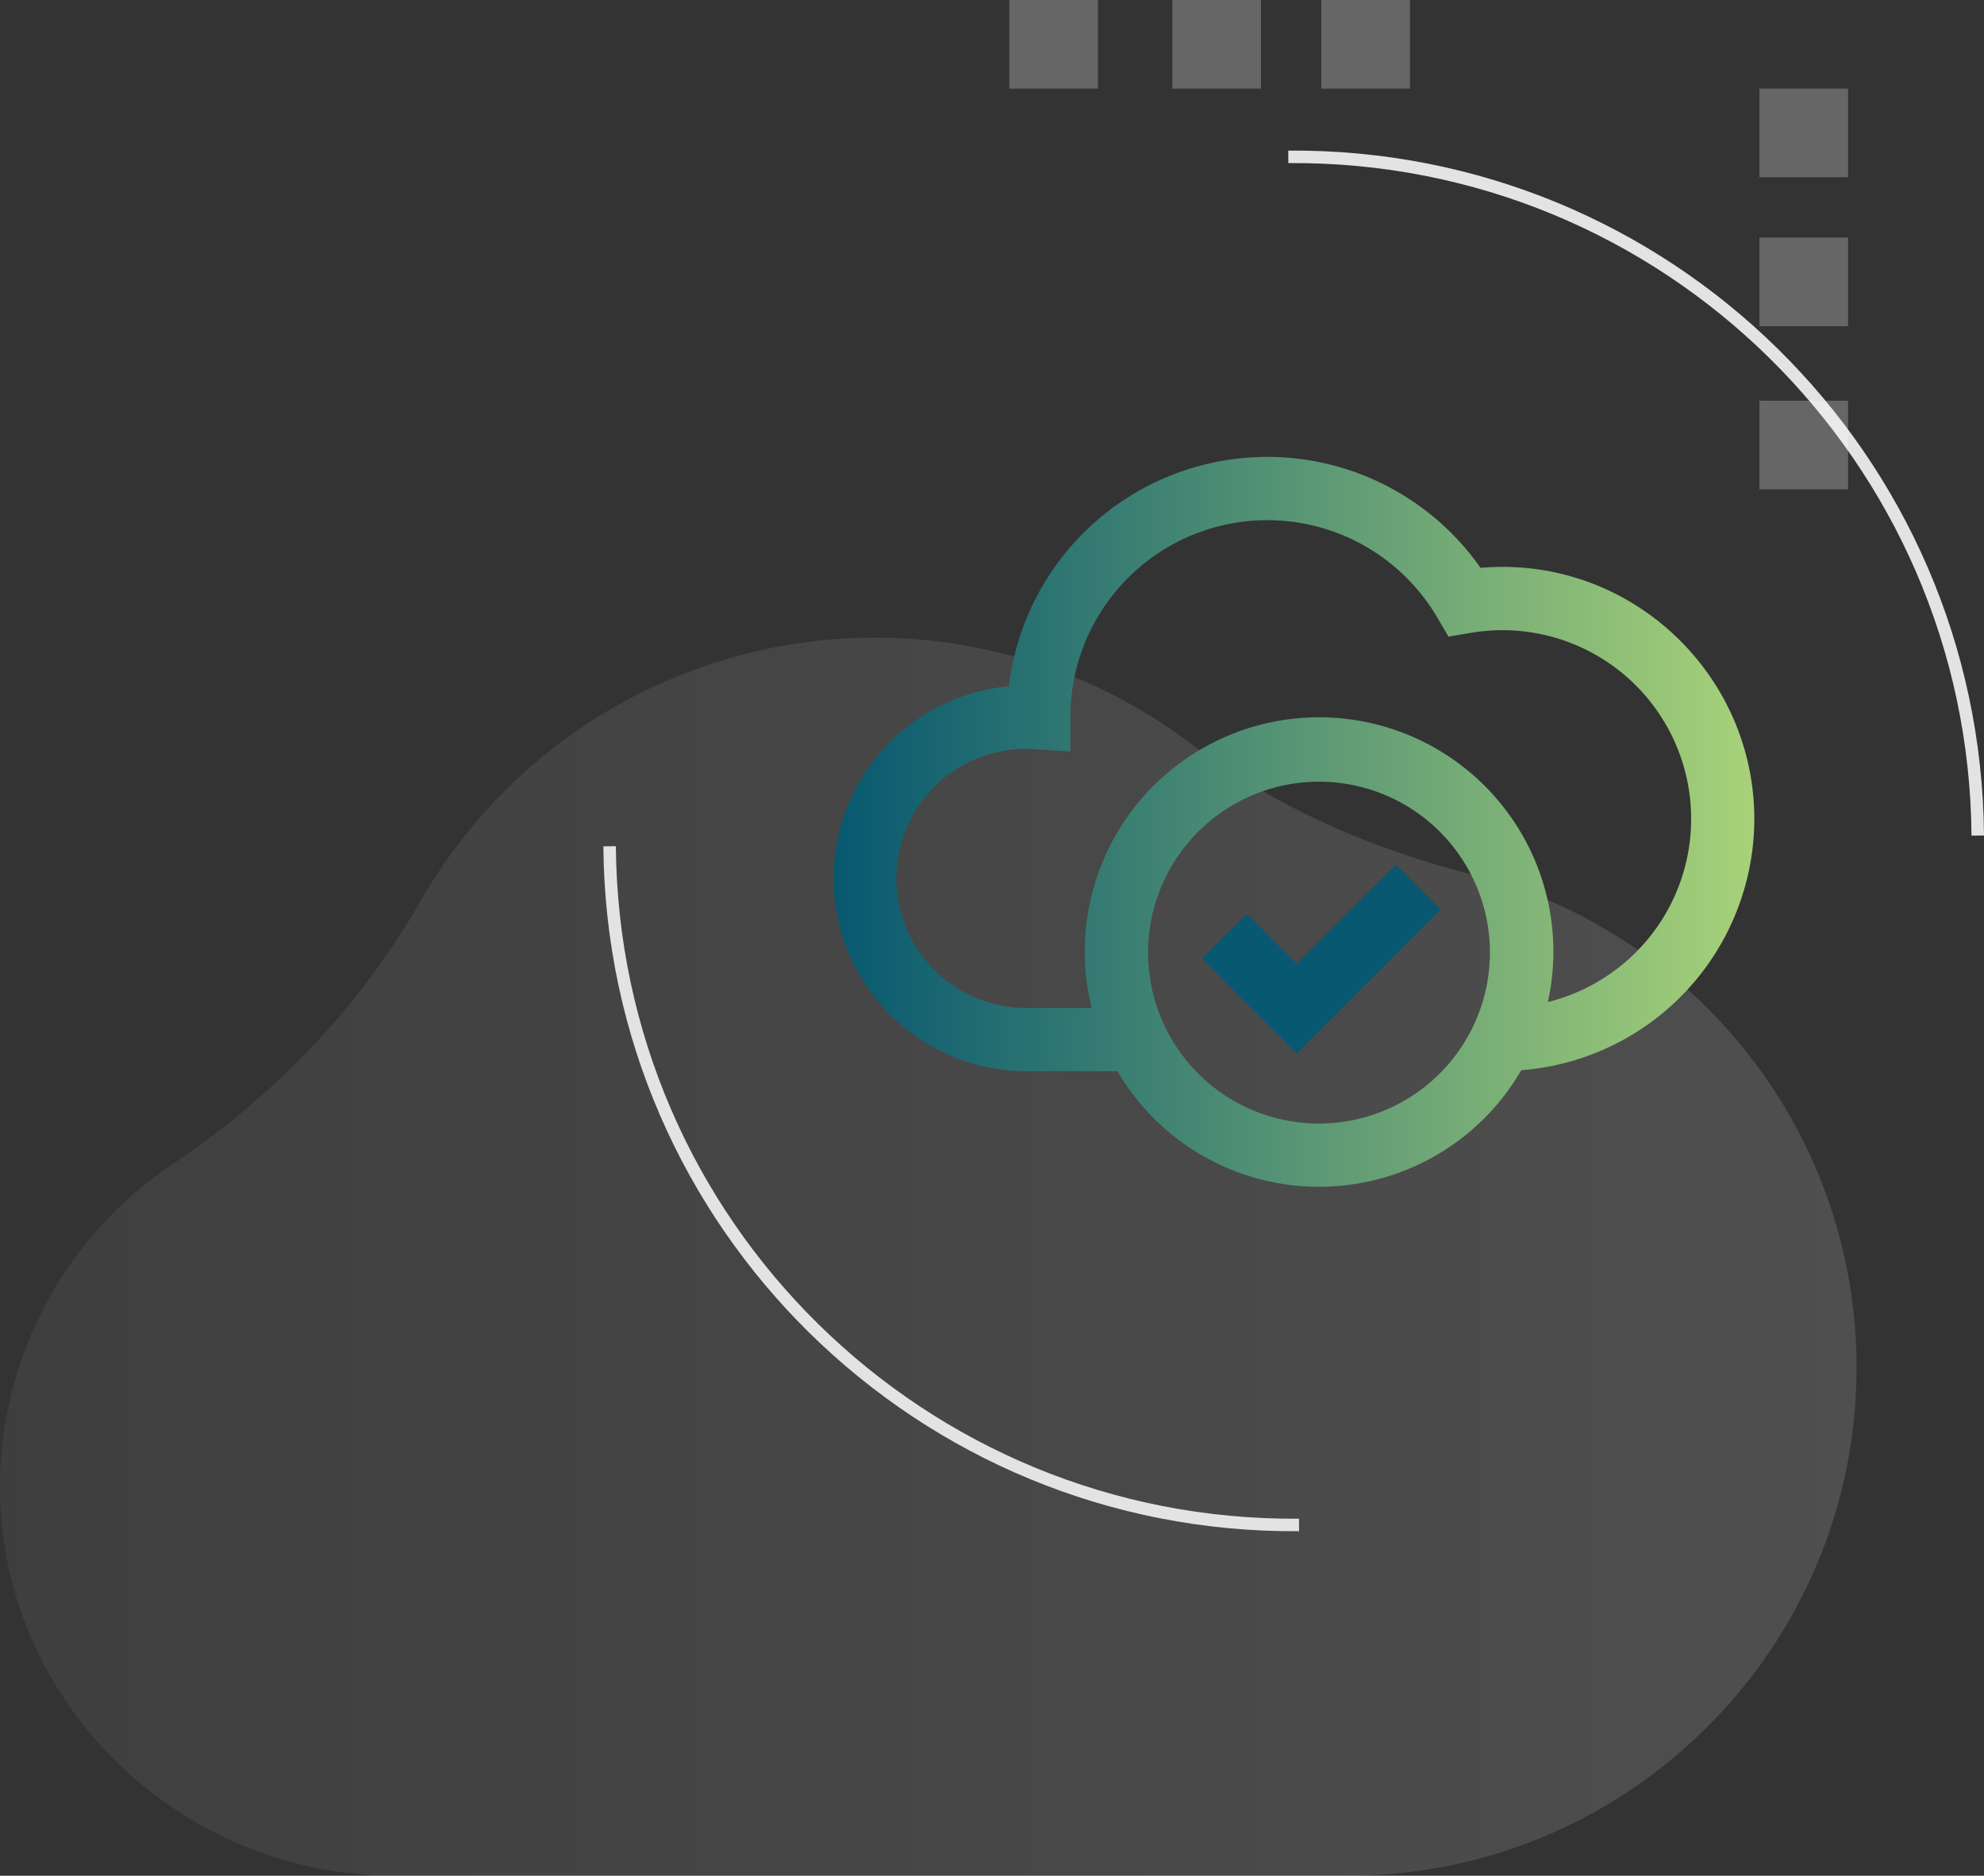 <svg xmlns="http://www.w3.org/2000/svg" xmlns:xlink="http://www.w3.org/1999/xlink" viewBox="0 0 793.84 750.54"><rect x="0" y="0" width="793.84" height="750.54" fill="#333333" stroke="none"/><defs><style>.cls-1{opacity:0.15;fill:url(#linear-gradient);}.cls-2{fill:none;stroke:#e3e3e3;stroke-miterlimit:10;stroke-width:5px;}.cls-3{opacity:0.25;}.cls-4{fill:#fff;}.cls-5{fill:url(#linear-gradient-2);}.cls-6{fill:#075870;}</style><linearGradient id="linear-gradient" y1="502.84" x2="742.84" y2="502.84" gradientUnits="userSpaceOnUse"><stop offset="0" stop-color="#818181"/><stop offset="1" stop-color="#f0efef"/></linearGradient><linearGradient id="linear-gradient-2" x1="333.31" y1="328.86" x2="701.94" y2="328.86" gradientUnits="userSpaceOnUse"><stop offset="0" stop-color="#075870"/><stop offset="1" stop-color="#a8d279"/></linearGradient></defs><g id="Layer_2" data-name="Layer 2"><g id="Layer_1-2" data-name="Layer 1"><path class="cls-1" d="M539.5,750.54c112.12,0,203.34-91.22,203.34-203.34,0-95-65.53-175.07-153.63-197.25-40.53-10.2-79.21-27.11-112.58-52.27a209.52,209.52,0,0,0-308.55,63.2c-24.26,42.27-58.44,77.76-98.93,104.89A155.47,155.47,0,0,0,0,593.33c-.93,86.46,71.08,157.21,157.55,157.21Z"/><path class="cls-2" d="M519.77,610.19c-151.16,1.18-274.67-120.4-275.85-271.57"/><path class="cls-2" d="M515.48,62.76c151.17-1.18,274.67,120.4,275.86,271.57"/><g class="cls-3"><rect class="cls-4" x="403.85" width="35.46" height="35.46"/></g><g class="cls-3"><rect class="cls-4" x="469.11" width="35.46" height="35.46"/></g><g class="cls-3"><rect class="cls-4" x="528.71" width="35.46" height="35.46"/></g><g class="cls-3"><rect class="cls-4" x="703.99" y="160.32" width="35.46" height="35.46"/></g><g class="cls-3"><rect class="cls-4" x="703.99" y="95.06" width="35.46" height="35.46"/></g><g class="cls-3"><rect class="cls-4" x="703.99" y="35.46" width="35.46" height="35.46"/></g><path class="cls-5" d="M701.94,327.74c0-58.5-50.24-105.69-109.55-100.52a104.14,104.14,0,0,0-188.71,47.39,77.16,77.16,0,0,0,6.8,154h36.61a93.48,93.48,0,0,0,161.58-.38A101,101,0,0,0,701.94,327.74ZM527.76,449.57a68.39,68.39,0,1,1,68.39-68.39A68.47,68.47,0,0,1,527.76,449.57Zm91.58-48.63a93.75,93.75,0,1,0-182.55,2.37H410.48a51.83,51.83,0,0,1,0-103.66c1.38,0,2.76.07,4.12.18l13.66.86V287A78.83,78.83,0,0,1,575.15,247.2l4.42,7.55,8.64-1.47a75.5,75.5,0,0,1,31.13,147.66Z"/><polygon class="cls-6" points="518.87 421.56 481 383.56 498.95 365.68 518.9 385.7 558.51 346.09 576.42 364 518.87 421.56"/></g></g></svg>